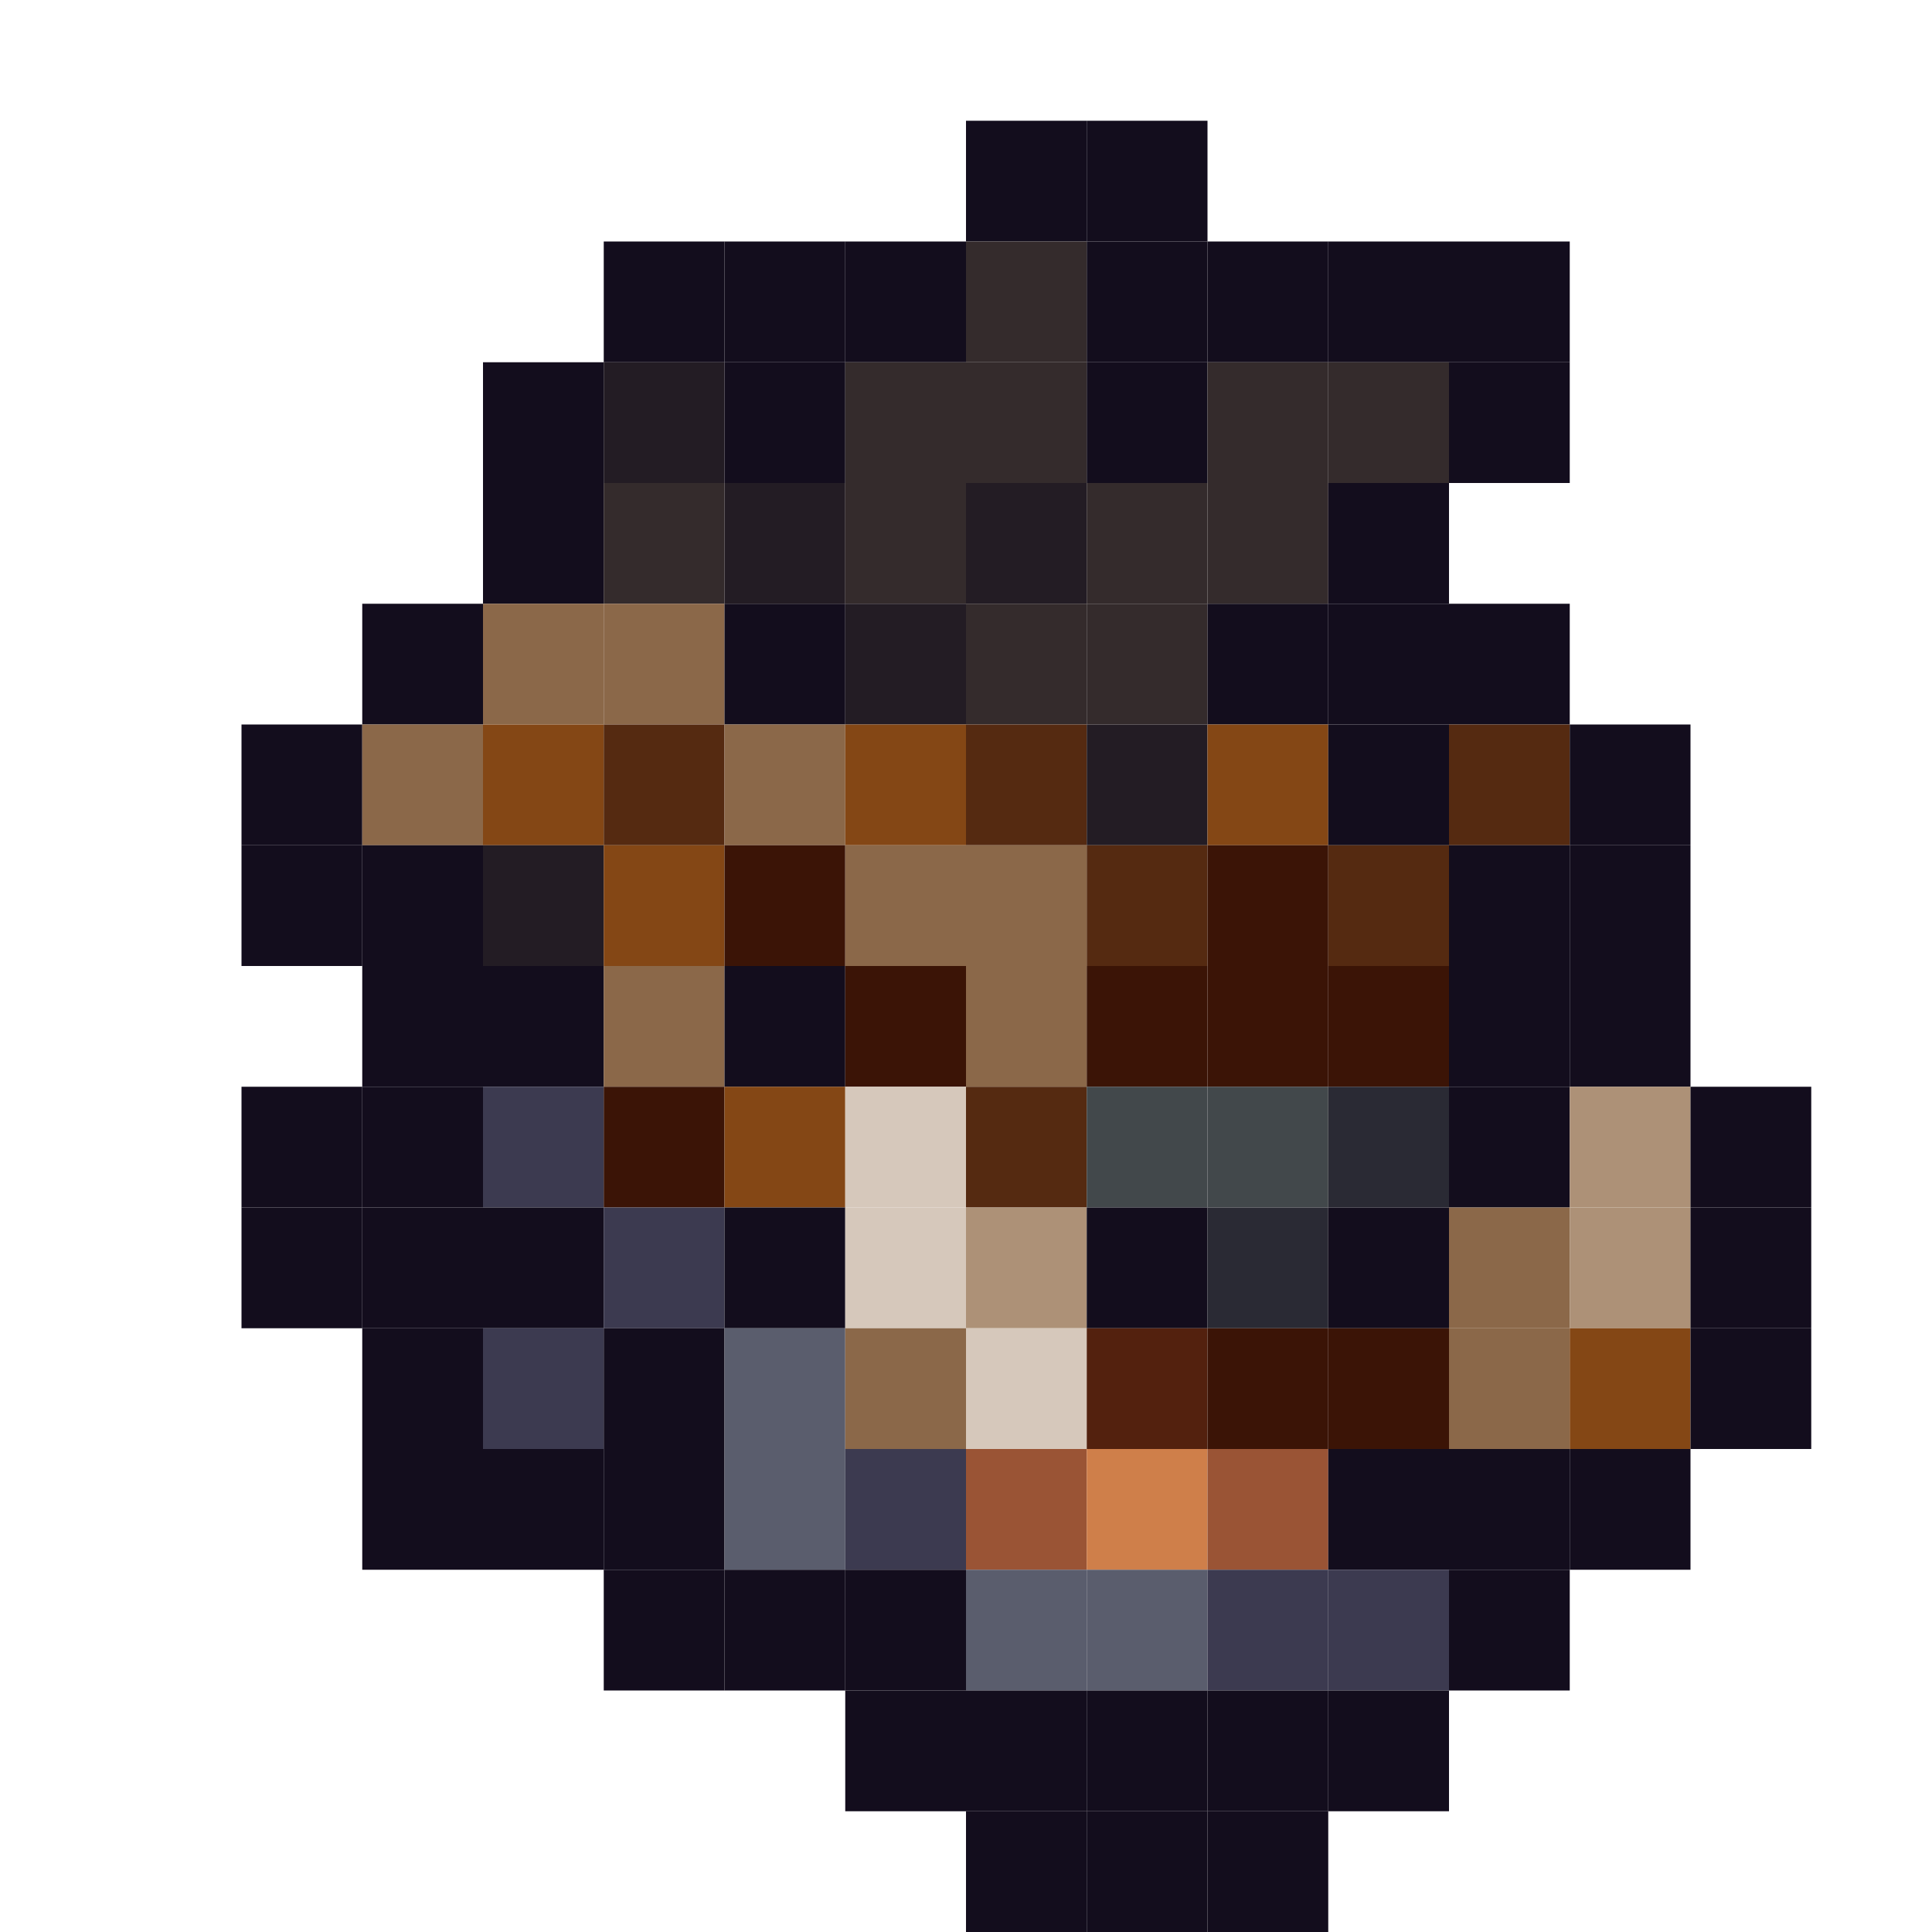 <?xml version="1.0" encoding="utf-8" ?>
<svg baseProfile="full" height="640px" version="1.1" width="640px" xmlns="http://www.w3.org/2000/svg" xmlns:ev="http://www.w3.org/2001/xml-events" xmlns:xlink="http://www.w3.org/1999/xlink"><defs /><rect fill="rgb(19,13,29)" height="40px" width="40px" x="320px" y="40px" /><rect fill="rgb(19,13,29)" height="40px" width="40px" x="360px" y="40px" /><rect fill="rgb(19,13,29)" height="40px" width="40px" x="200px" y="80px" /><rect fill="rgb(19,13,29)" height="40px" width="40px" x="240px" y="80px" /><rect fill="rgb(19,13,29)" height="40px" width="40px" x="280px" y="80px" /><rect fill="rgb(52,43,44)" height="40px" width="40px" x="320px" y="80px" /><rect fill="rgb(19,13,29)" height="40px" width="40px" x="360px" y="80px" /><rect fill="rgb(19,13,29)" height="40px" width="40px" x="400px" y="80px" /><rect fill="rgb(19,13,29)" height="40px" width="40px" x="440px" y="80px" /><rect fill="rgb(19,13,29)" height="40px" width="40px" x="480px" y="80px" /><rect fill="rgb(19,13,29)" height="40px" width="40px" x="160px" y="120px" /><rect fill="rgb(35,28,36)" height="40px" width="40px" x="200px" y="120px" /><rect fill="rgb(19,13,29)" height="40px" width="40px" x="240px" y="120px" /><rect fill="rgb(52,43,44)" height="40px" width="40px" x="280px" y="120px" /><rect fill="rgb(52,43,44)" height="40px" width="40px" x="320px" y="120px" /><rect fill="rgb(19,13,29)" height="40px" width="40px" x="360px" y="120px" /><rect fill="rgb(52,43,44)" height="40px" width="40px" x="400px" y="120px" /><rect fill="rgb(52,43,44)" height="40px" width="40px" x="440px" y="120px" /><rect fill="rgb(19,13,29)" height="40px" width="40px" x="480px" y="120px" /><rect fill="rgb(19,13,29)" height="40px" width="40px" x="160px" y="160px" /><rect fill="rgb(52,43,44)" height="40px" width="40px" x="200px" y="160px" /><rect fill="rgb(35,28,36)" height="40px" width="40px" x="240px" y="160px" /><rect fill="rgb(52,43,44)" height="40px" width="40px" x="280px" y="160px" /><rect fill="rgb(35,28,36)" height="40px" width="40px" x="320px" y="160px" /><rect fill="rgb(52,43,44)" height="40px" width="40px" x="360px" y="160px" /><rect fill="rgb(52,43,44)" height="40px" width="40px" x="400px" y="160px" /><rect fill="rgb(19,13,29)" height="40px" width="40px" x="440px" y="160px" /><rect fill="rgb(19,13,29)" height="40px" width="40px" x="120px" y="200px" /><rect fill="rgb(139,104,73)" height="40px" width="40px" x="160px" y="200px" /><rect fill="rgb(139,104,73)" height="40px" width="40px" x="200px" y="200px" /><rect fill="rgb(19,13,29)" height="40px" width="40px" x="240px" y="200px" /><rect fill="rgb(35,28,36)" height="40px" width="40px" x="280px" y="200px" /><rect fill="rgb(52,43,44)" height="40px" width="40px" x="320px" y="200px" /><rect fill="rgb(52,43,44)" height="40px" width="40px" x="360px" y="200px" /><rect fill="rgb(19,13,29)" height="40px" width="40px" x="400px" y="200px" /><rect fill="rgb(19,13,29)" height="40px" width="40px" x="440px" y="200px" /><rect fill="rgb(19,13,29)" height="40px" width="40px" x="480px" y="200px" /><rect fill="rgb(19,13,29)" height="40px" width="40px" x="80px" y="240px" /><rect fill="rgb(139,104,73)" height="40px" width="40px" x="120px" y="240px" /><rect fill="rgb(132,71,21)" height="40px" width="40px" x="160px" y="240px" /><rect fill="rgb(85,42,17)" height="40px" width="40px" x="200px" y="240px" /><rect fill="rgb(139,104,73)" height="40px" width="40px" x="240px" y="240px" /><rect fill="rgb(132,71,21)" height="40px" width="40px" x="280px" y="240px" /><rect fill="rgb(85,42,17)" height="40px" width="40px" x="320px" y="240px" /><rect fill="rgb(35,28,36)" height="40px" width="40px" x="360px" y="240px" /><rect fill="rgb(132,71,21)" height="40px" width="40px" x="400px" y="240px" /><rect fill="rgb(19,13,29)" height="40px" width="40px" x="440px" y="240px" /><rect fill="rgb(85,42,17)" height="40px" width="40px" x="480px" y="240px" /><rect fill="rgb(19,13,29)" height="40px" width="40px" x="520px" y="240px" /><rect fill="rgb(19,13,29)" height="40px" width="40px" x="80px" y="280px" /><rect fill="rgb(19,13,29)" height="40px" width="40px" x="120px" y="280px" /><rect fill="rgb(35,28,36)" height="40px" width="40px" x="160px" y="280px" /><rect fill="rgb(132,71,21)" height="40px" width="40px" x="200px" y="280px" /><rect fill="rgb(59,20,6)" height="40px" width="40px" x="240px" y="280px" /><rect fill="rgb(139,104,73)" height="40px" width="40px" x="280px" y="280px" /><rect fill="rgb(139,104,73)" height="40px" width="40px" x="320px" y="280px" /><rect fill="rgb(85,42,17)" height="40px" width="40px" x="360px" y="280px" /><rect fill="rgb(59,20,6)" height="40px" width="40px" x="400px" y="280px" /><rect fill="rgb(85,42,17)" height="40px" width="40px" x="440px" y="280px" /><rect fill="rgb(19,13,29)" height="40px" width="40px" x="480px" y="280px" /><rect fill="rgb(19,13,29)" height="40px" width="40px" x="520px" y="280px" /><rect fill="rgb(19,13,29)" height="40px" width="40px" x="120px" y="320px" /><rect fill="rgb(19,13,29)" height="40px" width="40px" x="160px" y="320px" /><rect fill="rgb(139,104,73)" height="40px" width="40px" x="200px" y="320px" /><rect fill="rgb(19,13,29)" height="40px" width="40px" x="240px" y="320px" /><rect fill="rgb(59,20,6)" height="40px" width="40px" x="280px" y="320px" /><rect fill="rgb(139,104,73)" height="40px" width="40px" x="320px" y="320px" /><rect fill="rgb(59,20,6)" height="40px" width="40px" x="360px" y="320px" /><rect fill="rgb(59,20,6)" height="40px" width="40px" x="400px" y="320px" /><rect fill="rgb(59,20,6)" height="40px" width="40px" x="440px" y="320px" /><rect fill="rgb(19,13,29)" height="40px" width="40px" x="480px" y="320px" /><rect fill="rgb(19,13,29)" height="40px" width="40px" x="520px" y="320px" /><rect fill="rgb(19,13,29)" height="40px" width="40px" x="80px" y="360px" /><rect fill="rgb(19,13,29)" height="40px" width="40px" x="120px" y="360px" /><rect fill="rgb(60,58,80)" height="40px" width="40px" x="160px" y="360px" /><rect fill="rgb(59,20,6)" height="40px" width="40px" x="200px" y="360px" /><rect fill="rgb(132,71,21)" height="40px" width="40px" x="240px" y="360px" /><rect fill="rgb(214,200,187)" height="40px" width="40px" x="280px" y="360px" /><rect fill="rgb(85,42,17)" height="40px" width="40px" x="320px" y="360px" /><rect fill="rgb(66,72,75)" height="40px" width="40px" x="360px" y="360px" /><rect fill="rgb(66,72,75)" height="40px" width="40px" x="400px" y="360px" /><rect fill="rgb(42,42,52)" height="40px" width="40px" x="440px" y="360px" /><rect fill="rgb(19,13,29)" height="40px" width="40px" x="480px" y="360px" /><rect fill="rgb(173,145,119)" height="40px" width="40px" x="520px" y="360px" /><rect fill="rgb(19,13,29)" height="40px" width="40px" x="560px" y="360px" /><rect fill="rgb(19,13,29)" height="40px" width="40px" x="80px" y="400px" /><rect fill="rgb(19,13,29)" height="40px" width="40px" x="120px" y="400px" /><rect fill="rgb(19,13,29)" height="40px" width="40px" x="160px" y="400px" /><rect fill="rgb(60,58,80)" height="40px" width="40px" x="200px" y="400px" /><rect fill="rgb(19,13,29)" height="40px" width="40px" x="240px" y="400px" /><rect fill="rgb(214,200,187)" height="40px" width="40px" x="280px" y="400px" /><rect fill="rgb(173,145,119)" height="40px" width="40px" x="320px" y="400px" /><rect fill="rgb(19,13,29)" height="40px" width="40px" x="360px" y="400px" /><rect fill="rgb(42,42,52)" height="40px" width="40px" x="400px" y="400px" /><rect fill="rgb(19,13,29)" height="40px" width="40px" x="440px" y="400px" /><rect fill="rgb(139,104,73)" height="40px" width="40px" x="480px" y="400px" /><rect fill="rgb(173,145,119)" height="40px" width="40px" x="520px" y="400px" /><rect fill="rgb(19,13,29)" height="40px" width="40px" x="560px" y="400px" /><rect fill="rgb(19,13,29)" height="40px" width="40px" x="120px" y="440px" /><rect fill="rgb(60,58,80)" height="40px" width="40px" x="160px" y="440px" /><rect fill="rgb(19,13,29)" height="40px" width="40px" x="200px" y="440px" /><rect fill="rgb(90,93,109)" height="40px" width="40px" x="240px" y="440px" /><rect fill="rgb(139,104,73)" height="40px" width="40px" x="280px" y="440px" /><rect fill="rgb(214,200,187)" height="40px" width="40px" x="320px" y="440px" /><rect fill="rgb(83,33,14)" height="40px" width="40px" x="360px" y="440px" /><rect fill="rgb(59,20,6)" height="40px" width="40px" x="400px" y="440px" /><rect fill="rgb(59,20,6)" height="40px" width="40px" x="440px" y="440px" /><rect fill="rgb(139,104,73)" height="40px" width="40px" x="480px" y="440px" /><rect fill="rgb(132,71,21)" height="40px" width="40px" x="520px" y="440px" /><rect fill="rgb(19,13,29)" height="40px" width="40px" x="560px" y="440px" /><rect fill="rgb(19,13,29)" height="40px" width="40px" x="120px" y="480px" /><rect fill="rgb(19,13,29)" height="40px" width="40px" x="160px" y="480px" /><rect fill="rgb(19,13,29)" height="40px" width="40px" x="200px" y="480px" /><rect fill="rgb(90,93,109)" height="40px" width="40px" x="240px" y="480px" /><rect fill="rgb(60,58,80)" height="40px" width="40px" x="280px" y="480px" /><rect fill="rgb(154,84,53)" height="40px" width="40px" x="320px" y="480px" /><rect fill="rgb(207,127,74)" height="40px" width="40px" x="360px" y="480px" /><rect fill="rgb(154,84,53)" height="40px" width="40px" x="400px" y="480px" /><rect fill="rgb(19,13,29)" height="40px" width="40px" x="440px" y="480px" /><rect fill="rgb(19,13,29)" height="40px" width="40px" x="480px" y="480px" /><rect fill="rgb(19,13,29)" height="40px" width="40px" x="520px" y="480px" /><rect fill="rgb(19,13,29)" height="40px" width="40px" x="200px" y="520px" /><rect fill="rgb(19,13,29)" height="40px" width="40px" x="240px" y="520px" /><rect fill="rgb(19,13,29)" height="40px" width="40px" x="280px" y="520px" /><rect fill="rgb(90,93,109)" height="40px" width="40px" x="320px" y="520px" /><rect fill="rgb(90,93,109)" height="40px" width="40px" x="360px" y="520px" /><rect fill="rgb(60,58,80)" height="40px" width="40px" x="400px" y="520px" /><rect fill="rgb(60,58,80)" height="40px" width="40px" x="440px" y="520px" /><rect fill="rgb(19,13,29)" height="40px" width="40px" x="480px" y="520px" /><rect fill="rgb(19,13,29)" height="40px" width="40px" x="280px" y="560px" /><rect fill="rgb(19,13,29)" height="40px" width="40px" x="320px" y="560px" /><rect fill="rgb(19,13,29)" height="40px" width="40px" x="360px" y="560px" /><rect fill="rgb(19,13,29)" height="40px" width="40px" x="400px" y="560px" /><rect fill="rgb(19,13,29)" height="40px" width="40px" x="440px" y="560px" /><rect fill="rgb(19,13,29)" height="40px" width="40px" x="320px" y="600px" /><rect fill="rgb(19,13,29)" height="40px" width="40px" x="360px" y="600px" /><rect fill="rgb(19,13,29)" height="40px" width="40px" x="400px" y="600px" /></svg>